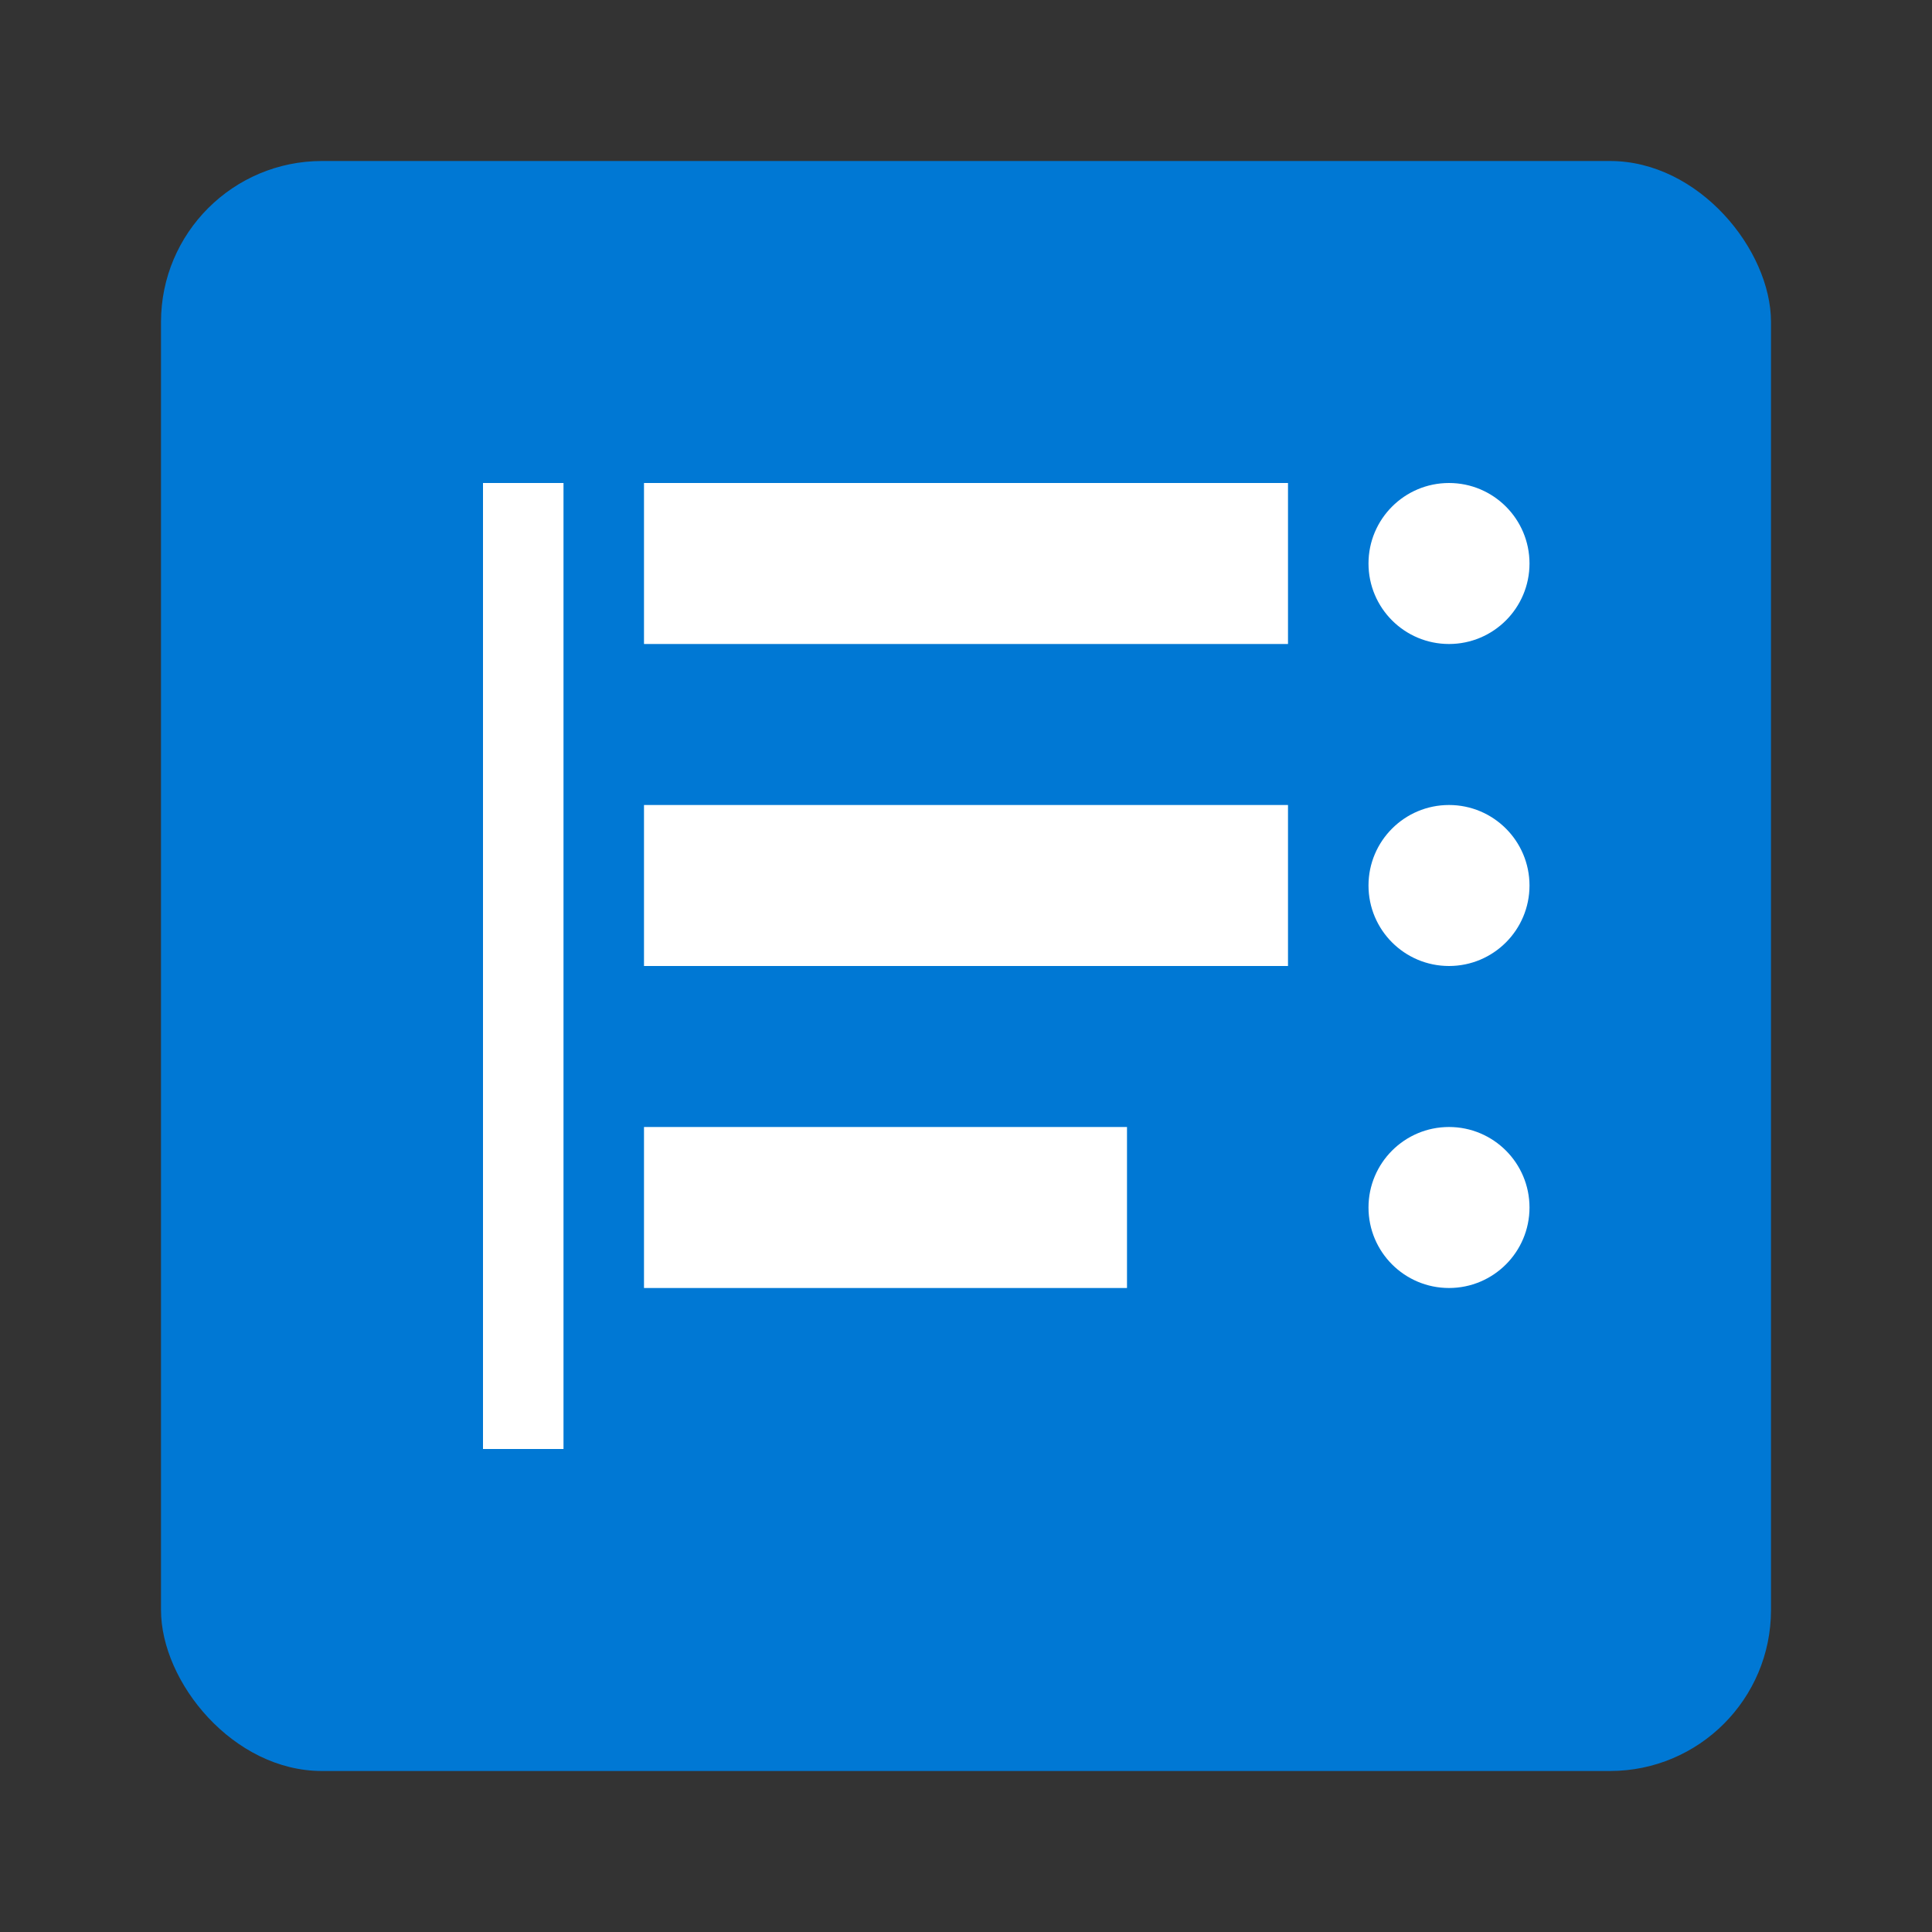 <svg xmlns="http://www.w3.org/2000/svg" viewBox="0 0 24 24" fill="#0078D4">
  <rect x="0" y="0" width="24" height="24" fill="#333333" stroke="none"/>
  <rect x="2" y="2" width="20" height="20" rx="2" fill="#0078D4"/>
  <path d="M8 6h8v2H8V6zm0 4h8v2H8v-2zm0 4h6v2H8v-2z" fill="white"/>
  <path d="M6 6h1v12H6V6z" fill="white"/>
  <circle cx="18" cy="7" r="1" fill="white"/>
  <circle cx="18" cy="11" r="1" fill="white"/>
  <circle cx="18" cy="15" r="1" fill="white"/>
</svg>
